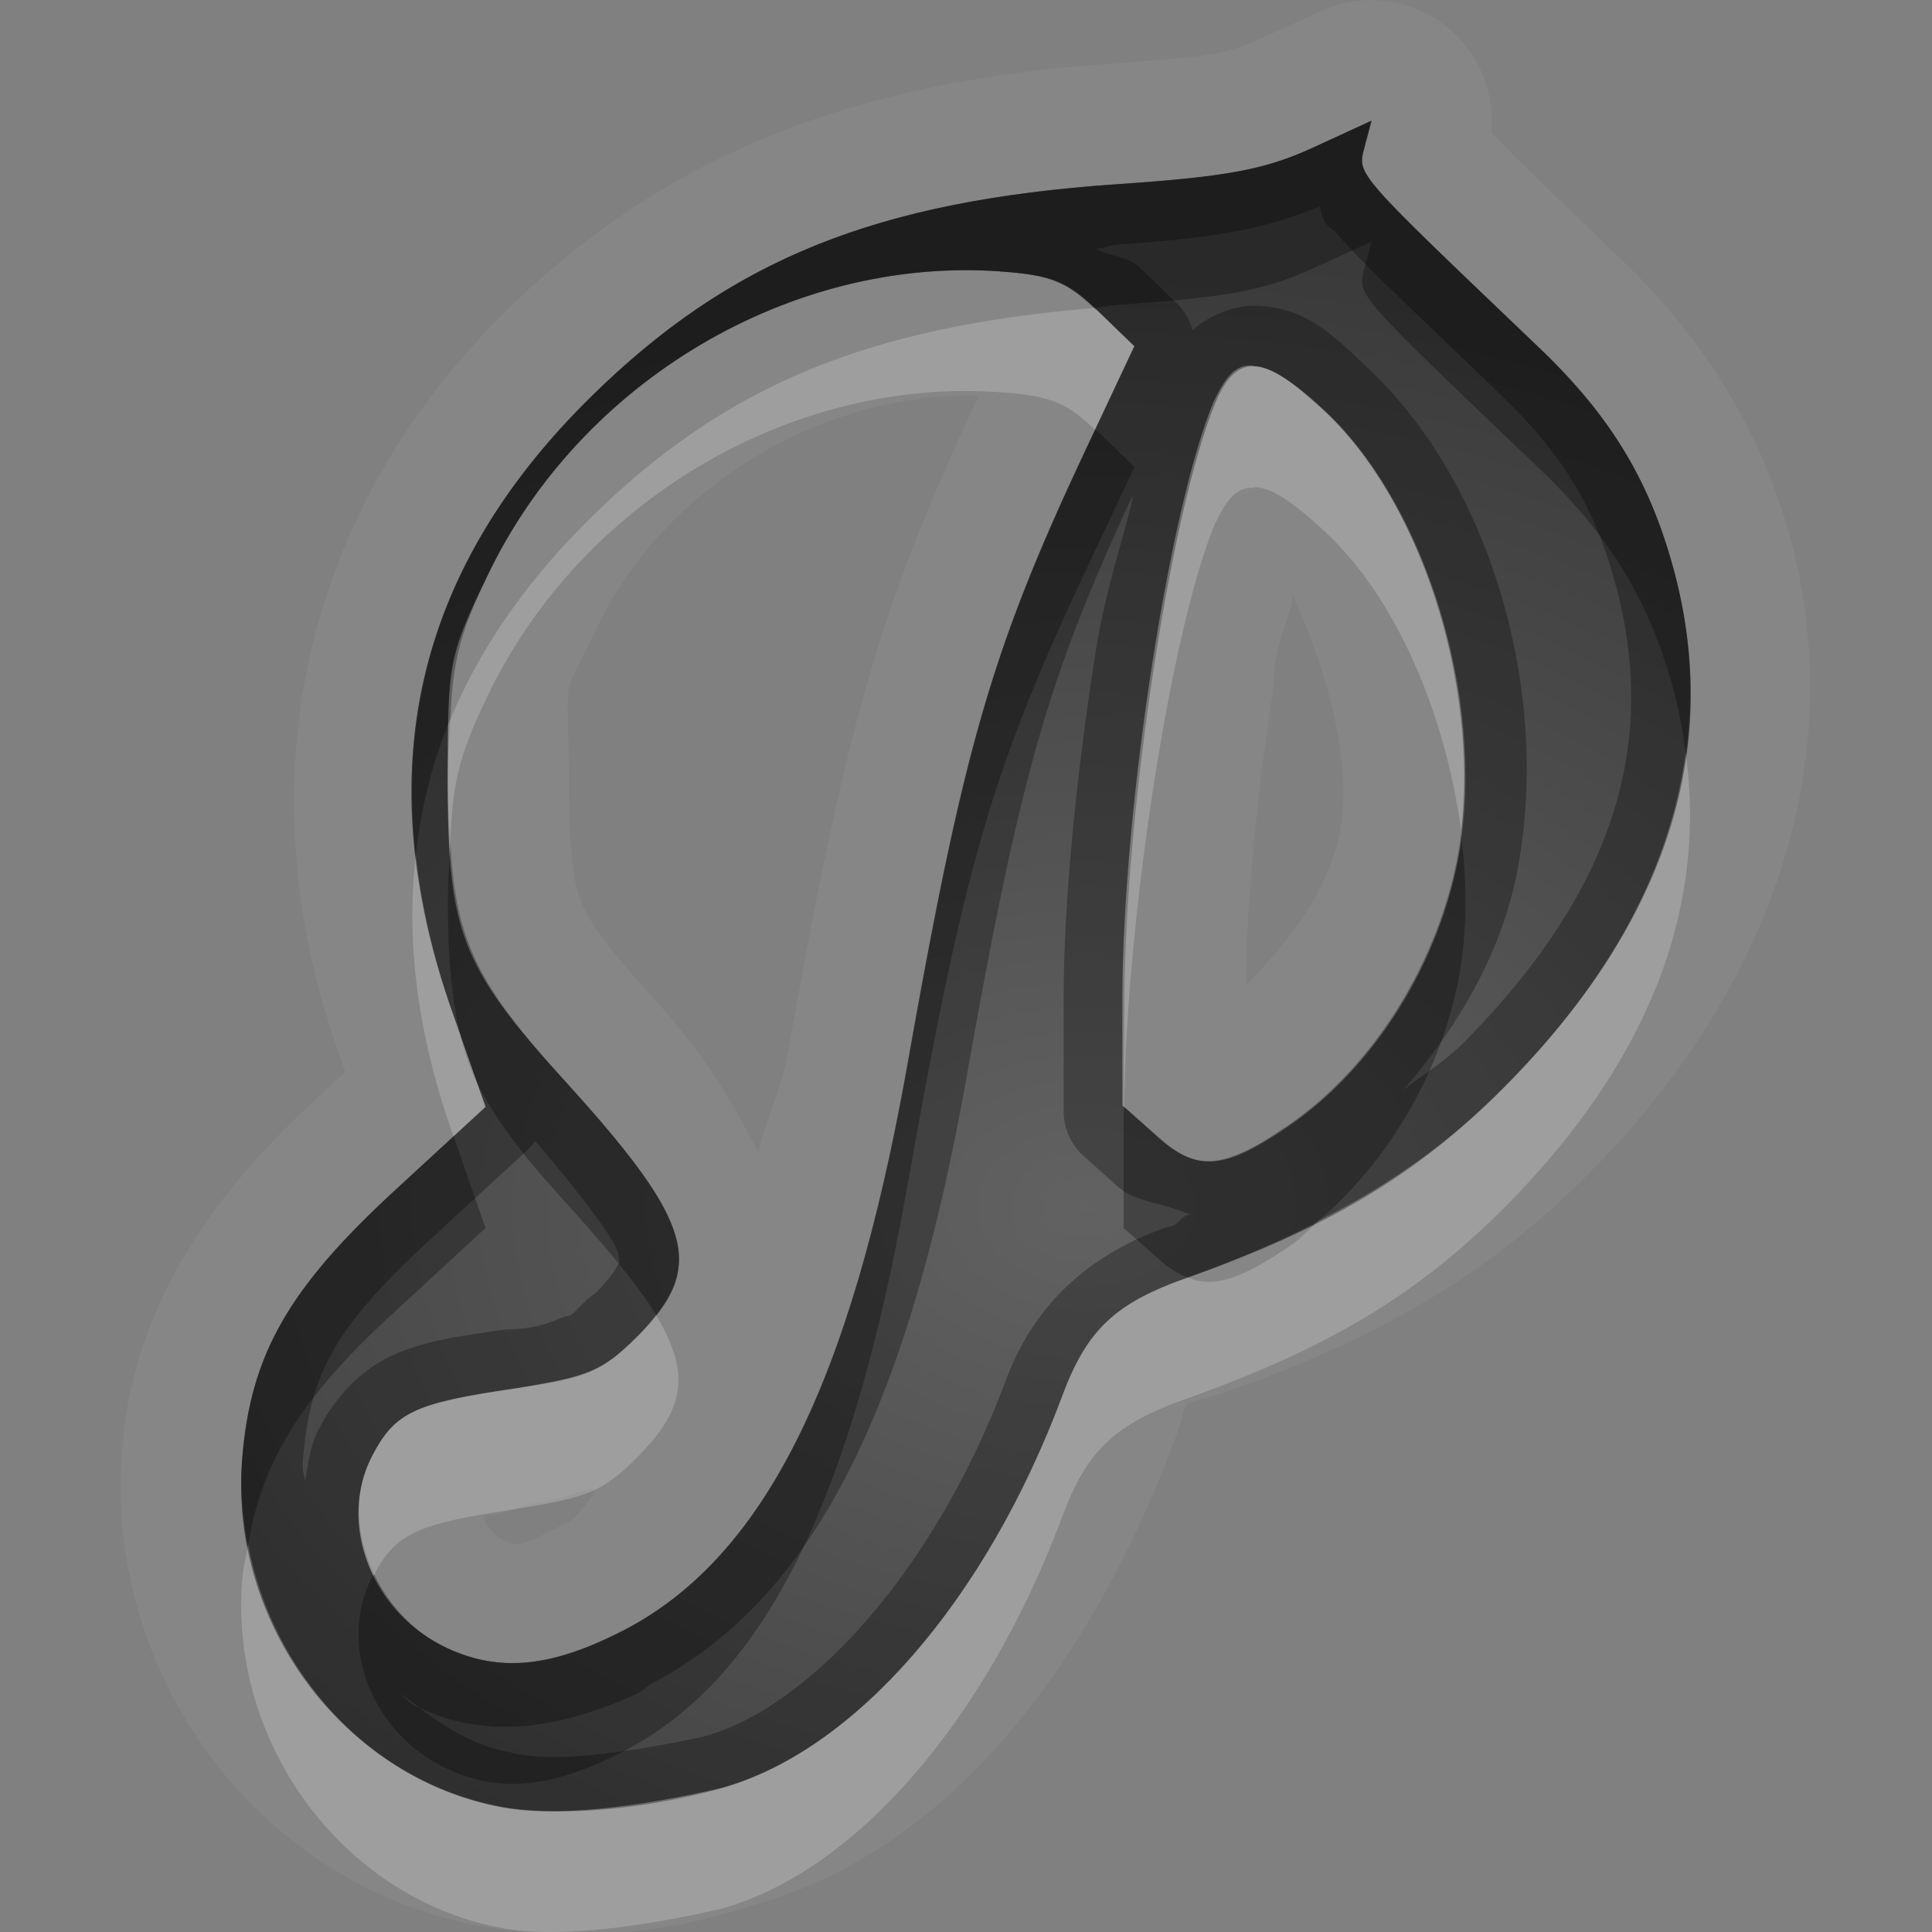 <?xml version="1.0" encoding="UTF-8"?>
<svg id="svg35" width="16" height="16" version="1.1" xmlns="http://www.w3.org/2000/svg" xmlns:cc="http://creativecommons.org/ns#" xmlns:dc="http://purl.org/dc/elements/1.1/" xmlns:rdf="http://www.w3.org/1999/02/22-rdf-syntax-ns#">
 <rect width="100%" height="100%" fill="#808080" stroke="none"/>
 <defs id="defs7">
  <radialGradient id="gr0" cx="9" cy="10" r="11" gradientTransform="matrix(1 0 0 .727 0 2.727)" gradientUnits="userSpaceOnUse">
   <stop id="stop2" stop-opacity=".235" offset="0"/>
   <stop id="stop4" stop-opacity=".549" offset="1"/>
  </radialGradient>
 </defs>
 <path id="path4577" d="m11.37 0a1 1 0 0 0-0.43 0.092l-0.49 0.223c-0.29 0.131-0.39 0.152-1.266 0.213-2.136 0.147-3.693 0.767-4.995 2.049-1.676 1.651-2.178 3.882-1.39 6.127l0.06 0.174-0.263 0.244c-0.963 0.889-1.501 1.809-1.586 2.879-0.15 1.85 1.095 3.57 2.912 3.94 0.737 0.14 1.521 0.1 2.307-0.16 1.622-0.45 2.796-1.97 3.505-3.87 0.149-0.4-0.04-0.22 0.436-0.39 1.26-0.44 2.19-0.99 3-1.815 1.49-1.502 2.14-3.375 1.67-5.205-0.24-0.903-0.71-1.677-1.41-2.35-0.66-0.631-0.93-0.894-1.08-1.054a1 1 0 0 0-0.98-1.096zm-0.01 1-0.06 0.219c-0.06 0.231-0.09 0.191 1.44 1.654 0.61 0.58 0.93 1.124 1.13 1.879 0.39 1.486-0.09 2.915-1.41 4.248-0.72 0.723-1.45 1.16-2.624 1.58-0.601 0.21-0.834 0.43-1.039 0.98-0.634 1.7-1.725 2.95-2.834 3.25-0.656 0.15-1.378 0.25-1.844 0.15-1.292-0.26-2.222-1.53-2.113-2.88 0.069-0.86 0.381-1.41 1.267-2.225l0.748-0.689-0.279-0.795c-0.692-1.971-0.313-3.642 1.149-5.082 1.155-1.138 2.359-1.626 4.361-1.764 0.908-0.062 1.218-0.119 1.618-0.3l0.49-0.225zm-3.079 1.248c-1.733-0.124-3.476 0.91-4.244 2.518-0.33 0.673-0.33 0.715-0.33 1.707 0 1.249 0.113 1.536 0.971 2.48 1.07 1.177 1.174 1.537 0.599 2.117-0.295 0.29-0.406 0.33-1.023 0.43-0.828 0.12-0.986 0.2-1.174 0.56-0.29 0.56-2e-3 1.3 0.623 1.59 0.433 0.2 0.858 0.16 1.447-0.14 1.169-0.6 1.892-2.04 2.364-4.696 0.467-2.636 0.698-3.435 1.478-5.095l0.401-0.852-0.301-0.291c-0.255-0.248-0.38-0.298-0.809-0.328h-2e-3zm2.089 0.779c-0.14-8e-3 -0.22 0.092-0.32 0.301-0.363 0.87-0.745 3.313-0.755 4.902v0.926l0.283 0.252c0.33 0.299 0.552 0.281 1.092-0.09 0.71-0.49 1.25-1.359 1.41-2.273 0.21-1.262-0.28-2.88-1.13-3.658-0.25-0.23-0.43-0.356-0.57-0.356l-0.01-4e-3zm-2.272 0.25v0.018c-0.8 1.703-1.087 2.689-1.559 5.348-0.07 0.409-0.177 0.565-0.26 0.9-0.215-0.422-0.435-0.799-0.853-1.26-0.41-0.451-0.554-0.662-0.615-0.818-0.06-0.156-0.1-0.396-0.1-0.99 0-0.986-0.08-0.611 0.232-1.276 0.569-1.189 1.897-1.957 3.155-1.922zm2.612 1.659c0.28 0.623 0.49 1.364 0.39 1.945-0.1 0.508-0.44 0.928-0.78 1.277 0-0.712 0.1-1.641 0.23-2.488 0-0.331 0.1-0.446 0.16-0.734zm-5.792 7.394-4e-3 0.04c-0.07 0.1-0.137 0.2-0.215 0.24-0.449 0.23-0.413 0.2-0.57 0.12-0.116-0.1-0.116-0.13-0.123-0.18 0.06 0 0.11 0 0.398-0.1 0.191 0 0.349-0.1 0.514-0.12z" fill="#fff" opacity=".05" stroke-width=".088"/>
 <path id="base" d="m11.355 1-0.488 0.225c-0.395 0.181-0.709 0.239-1.615 0.301-2.002 0.137-3.205 0.625-4.361 1.764-1.462 1.44-1.84 3.111-1.148 5.082l0.279 0.795-0.748 0.689c-0.887 0.816-1.199 1.362-1.268 2.221-0.109 1.354 0.821 2.619 2.113 2.879 0.466 0.094 1.188 0.038 1.844-0.143 1.109-0.305 2.2-1.557 2.834-3.252 0.205-0.548 0.438-0.768 1.039-0.98 1.173-0.416 1.907-0.857 2.625-1.58 1.324-1.333 1.797-2.762 1.41-4.248-0.197-0.754-0.523-1.299-1.131-1.879-1.533-1.463-1.498-1.423-1.44-1.654l0.055-0.219zm-3.072 1.248c0.431 0.031 0.556 0.082 0.811 0.328l0.301 0.291-0.4 0.852c-0.78 1.66-1.011 2.459-1.478 5.096-0.471 2.656-1.194 4.093-2.363 4.691h-0.002c-0.589 0.302-1.015 0.344-1.447 0.143-0.625-0.291-0.913-1.028-0.623-1.59 0.188-0.363 0.346-0.436 1.174-0.559 0.617-0.091 0.728-0.139 1.023-0.434 0.575-0.572 0.47-0.936-0.6-2.113-0.858-0.944-0.971-1.232-0.971-2.481 0-0.991 0.009-1.034 0.33-1.707 0.768-1.608 2.512-2.642 4.246-2.518zm2.109 0.787c0.14 0.008 0.32 0.126 0.568 0.355 0.845 0.779 1.343 2.396 1.127 3.658-0.157 0.914-0.694 1.783-1.408 2.273-0.54 0.371-0.762 0.389-1.092 0.094l-0.283-0.252 0.008-0.926c0.014-1.589 0.39-4.032 0.754-4.902 0.087-0.209 0.187-0.309 0.326-0.301z" fill="url(#gr0)" stroke-width=".088"/>
 <path id="path16" d="m11.36 1-0.49 0.225c-0.4 0.181-0.71 0.238-1.618 0.3-2.002 0.138-3.206 0.626-4.361 1.764-1.462 1.44-1.841 3.111-1.149 5.082l0.279 0.795-0.748 0.689c-0.886 0.815-1.198 1.365-1.267 2.225-0.109 1.35 0.821 2.62 2.113 2.88 0.466 0.1 1.188 0 1.844-0.15 1.109-0.3 2.2-1.55 2.834-3.25 0.205-0.55 0.438-0.77 1.039-0.98 1.174-0.42 1.904-0.857 2.624-1.58 1.32-1.333 1.8-2.762 1.41-4.248-0.2-0.755-0.52-1.299-1.13-1.879-1.53-1.463-1.5-1.423-1.44-1.654l0.06-0.219zm-0.43 0.709c0.02 0.064 0.02 0.142 0.12 0.201 0.21 0.248 0.58 0.591 1.34 1.322 0.56 0.534 0.82 0.966 1 1.647 0.34 1.314-0.04 2.519-1.28 3.767-0.16 0.156-0.33 0.255-0.49 0.383 0.47-0.546 0.84-1.174 0.96-1.896 0.25-1.458-0.25-3.165-1.28-4.112-0.27-0.253-0.48-0.468-0.88-0.488-0.19-0.011-0.41 0.079-0.543 0.201a0.5 0.5 0 0 0-0.135-0.226l-0.301-0.291c-0.094-0.093-0.253-0.094-0.365-0.155 0.084-9e-3 0.121-0.039 0.211-0.039 0.843-0.057 1.233-0.144 1.643-0.314zm-2.649 0.539h2e-3c0.429 0.03 0.554 0.08 0.809 0.328l0.301 0.291-0.401 0.852c-0.78 1.66-1.011 2.459-1.478 5.095-0.472 2.656-1.195 4.096-2.364 4.696-0.589 0.3-1.014 0.34-1.447 0.14-0.625-0.29-0.913-1.03-0.623-1.59 0.188-0.36 0.346-0.44 1.174-0.56 0.617-0.1 0.728-0.14 1.023-0.43 0.575-0.58 0.471-0.94-0.599-2.117-0.858-0.944-0.971-1.231-0.971-2.48 0-0.992 0-1.034 0.33-1.707 0.768-1.608 2.511-2.642 4.244-2.518zm2.089 0.779 0.01 4e-3c0.14 0 0.32 0.126 0.57 0.356 0.85 0.778 1.34 2.396 1.13 3.658-0.16 0.914-0.7 1.783-1.41 2.273-0.54 0.371-0.762 0.389-1.092 0.09l-0.283-0.252v-0.926c0.01-1.589 0.392-4.032 0.755-4.902 0.1-0.209 0.18-0.309 0.32-0.301zm-0.991 1.078-2e-3 0.04c-0.108 0.435-0.236 0.79-0.316 1.335-0.144 0.939-0.252 1.962-0.252 2.793v0.926a0.5 0.5 0 0 0 0.168 0.377l0.281 0.252c0.15 0.131 0.381 0.133 0.601 0.232-0.072 0-0.107 0.1-0.187 0.1-0.664 0.23-1.109 0.65-1.342 1.27-0.597 1.6-1.646 2.72-2.498 2.95-0.591 0.13-1.283 0.23-1.613 0.13-0.283-0.05-0.525-0.2-0.75-0.37-0.076-0.02-0.137-0.11-0.207-0.16 0.064 0.06 0.138 0.1 0.207 0.16 9e-3 0 0.016 0.01 0.025 0.01 0.524 0.25 1.122 0.17 1.727-0.1a0.5 0.5 0 0 0 0.16-0.1c1.383-0.71 2.146-2.34 2.627-5.048 0.447-2.518 0.676-3.294 1.371-4.797zm-4.949 5.348h6e-3c0.374 0.437 0.651 0.807 0.681 0.917 0.02 0.1 0.01 0.1 0 0.1-0.015 0.04-0.068 0.12-0.187 0.24-0.133 0.09-0.175 0.19-0.235 0.19-0.063 0.01-0.208 0.11-0.507 0.11-0.425 0.06-0.702 0.1-0.969 0.23s-0.463 0.37-0.576 0.59c-0.077 0.14-0.088 0.29-0.118 0.44 0-0.05-0.019-0.05-0.019-0.15 0.061-0.76 0.257-1.12 1.105-1.9l0.748-0.687a0.5 0.5 0 0 0 0.071-0.08z" opacity=".3" stroke-width=".088"/>
 <path id="path23" d="m9.057 2.551c-1.876 0.157-3.053 0.641-4.166 1.738-0.533 0.525-0.917 1.081-1.162 1.67-7e-3 0.159-0.022 0.252-0.022 0.514 0 0.205 0.013 0.353 0.022 0.513 0.015-0.462 0.061-0.716 0.308-1.22 0.768-1.608 2.511-2.642 4.244-2.518h2e-3c0.414 0.029 0.548 0.084 0.785 0.311l0.325-0.692-0.301-0.291c-0.013-0.013-0.023-0.013-0.035-0.025zm1.313 0.476c-0.14-8e-3 -0.22 0.092-0.32 0.301-0.363 0.87-0.745 3.313-0.755 4.902v0.926l0.014 0.012c0.02-1.59 0.393-3.969 0.751-4.826 0.1-0.209 0.18-0.309 0.32-0.301l0.01-6e-3c0.14 0 0.32 0.126 0.57 0.356 0.6 0.549 1.01 1.519 1.14 2.486 0.14-1.235-0.34-2.746-1.15-3.49-0.25-0.23-0.43-0.356-0.57-0.356l-0.01-4e-3zm3.59 3.205c-0.13 0.958-0.62 1.884-1.5 2.768-0.46 0.468-0.95 0.81-1.54 1.11-0.08 0.07-0.15 0.15-0.24 0.21-0.4 0.27-0.62 0.35-0.844 0.26-0.601 0.21-0.834 0.43-1.039 0.98-0.634 1.7-1.725 2.95-2.834 3.25-0.656 0.15-1.378 0.25-1.844 0.15-1.058-0.21-1.864-1.11-2.064-2.17-0.016 0.1-0.041 0.19-0.049 0.29-0.109 1.35 0.821 2.62 2.113 2.88 0.466 0.1 1.188 0 1.844-0.15 1.109-0.3 2.2-1.55 2.834-3.25 0.205-0.55 0.438-0.77 1.039-0.98 1.174-0.42 1.904-0.86 2.624-1.58 1.18-1.189 1.68-2.454 1.5-3.768zm-10.517 0.846c-0.081 0.717 0.013 1.478 0.299 2.293l0.014 0.039 0.265-0.244-0.068-0.191c-0.062-0.126-0.109-0.272-0.142-0.411l-0.069-0.193c-0.157-0.447-0.252-0.876-0.299-1.293zm1.989 3.812c-0.045 0.06-0.094 0.12-0.155 0.18-0.295 0.29-0.406 0.33-1.023 0.43-0.828 0.12-0.986 0.2-1.174 0.56-0.159 0.31-0.131 0.66 0.018 0.98 0.181-0.34 0.352-0.42 1.156-0.54 0.617-0.1 0.728-0.14 1.023-0.43 0.383-0.39 0.457-0.68 0.155-1.18z" fill="#fff" opacity=".2" stroke-width=".088"/>
 <path id="path30" d="m11.36 1-0.49 0.225c-0.4 0.181-0.71 0.238-1.618 0.3-2.002 0.138-3.206 0.626-4.361 1.764-1.131 1.114-1.607 2.367-1.448 3.789 0.044-0.387 0.136-0.764 0.287-1.125 0.018-0.438 0.067-0.694 0.309-1.187 0.768-1.608 2.511-2.642 4.244-2.518h2e-3c0.407 0.029 0.544 0.087 0.774 0.303 0.069-6e-3 0.122-0.021 0.193-0.026 0.908-0.062 1.218-0.119 1.618-0.3l0.49-0.225-0.06 0.219c-0.06 0.231-0.09 0.191 1.44 1.654 0.61 0.58 0.93 1.124 1.13 1.879 0.04 0.161 0.07 0.321 0.09 0.48 0.07-0.486 0.04-0.98-0.09-1.48-0.2-0.755-0.52-1.299-1.13-1.879-1.53-1.463-1.5-1.423-1.44-1.654l0.06-0.219zm-2.29 2.559-0.076 0.16c-0.78 1.66-1.011 2.459-1.478 5.095-0.472 2.656-1.195 4.096-2.364 4.696-0.589 0.3-1.014 0.34-1.447 0.14-0.282-0.13-0.483-0.36-0.605-0.61-6e-3 0.01-0.013 0.01-0.018 0.02-0.29 0.56-2e-3 1.3 0.623 1.59 0.433 0.2 0.858 0.16 1.447-0.14 1.169-0.6 1.892-2.04 2.364-4.696 0.467-2.636 0.698-3.435 1.478-5.095l0.401-0.852-0.301-0.291c-9e-3 -8e-3 -0.015-9e-3 -0.024-0.017zm3.03 3.361c0 0.042 0 0.087-0.01 0.129-0.16 0.914-0.7 1.783-1.41 2.273-0.54 0.371-0.762 0.389-1.092 0.09l-0.279-0.248c-1e-3 0.025-4e-3 0.056-4e-3 0.08v0.926l0.283 0.25c0.087 0.08 0.168 0.13 0.248 0.16 0.414-0.15 0.764-0.3 1.084-0.47 0.59-0.504 1.03-1.258 1.17-2.061 0.06-0.357 0.06-0.742 0.01-1.129zm-8.37 0.066c-5e-3 0.154-0.021 0.239-0.021 0.487 0 0.489 0.035 0.816 0.107 1.107l0.135 0.385c0.144 0.294 0.357 0.579 0.729 0.988 0.358 0.397 0.601 0.687 0.754 0.937 0.384-0.48 0.203-0.88-0.754-1.937-0.717-0.789-0.904-1.151-0.95-1.967zm0.026 2.424-0.483 0.445c-0.886 0.815-1.198 1.365-1.267 2.225-0.02 0.24 5e-3 0.48 0.049 0.71 0.116-0.69 0.438-1.22 1.218-1.93l0.748-0.69-0.265-0.76z" opacity=".3" stroke-width=".088"/>
</svg>

